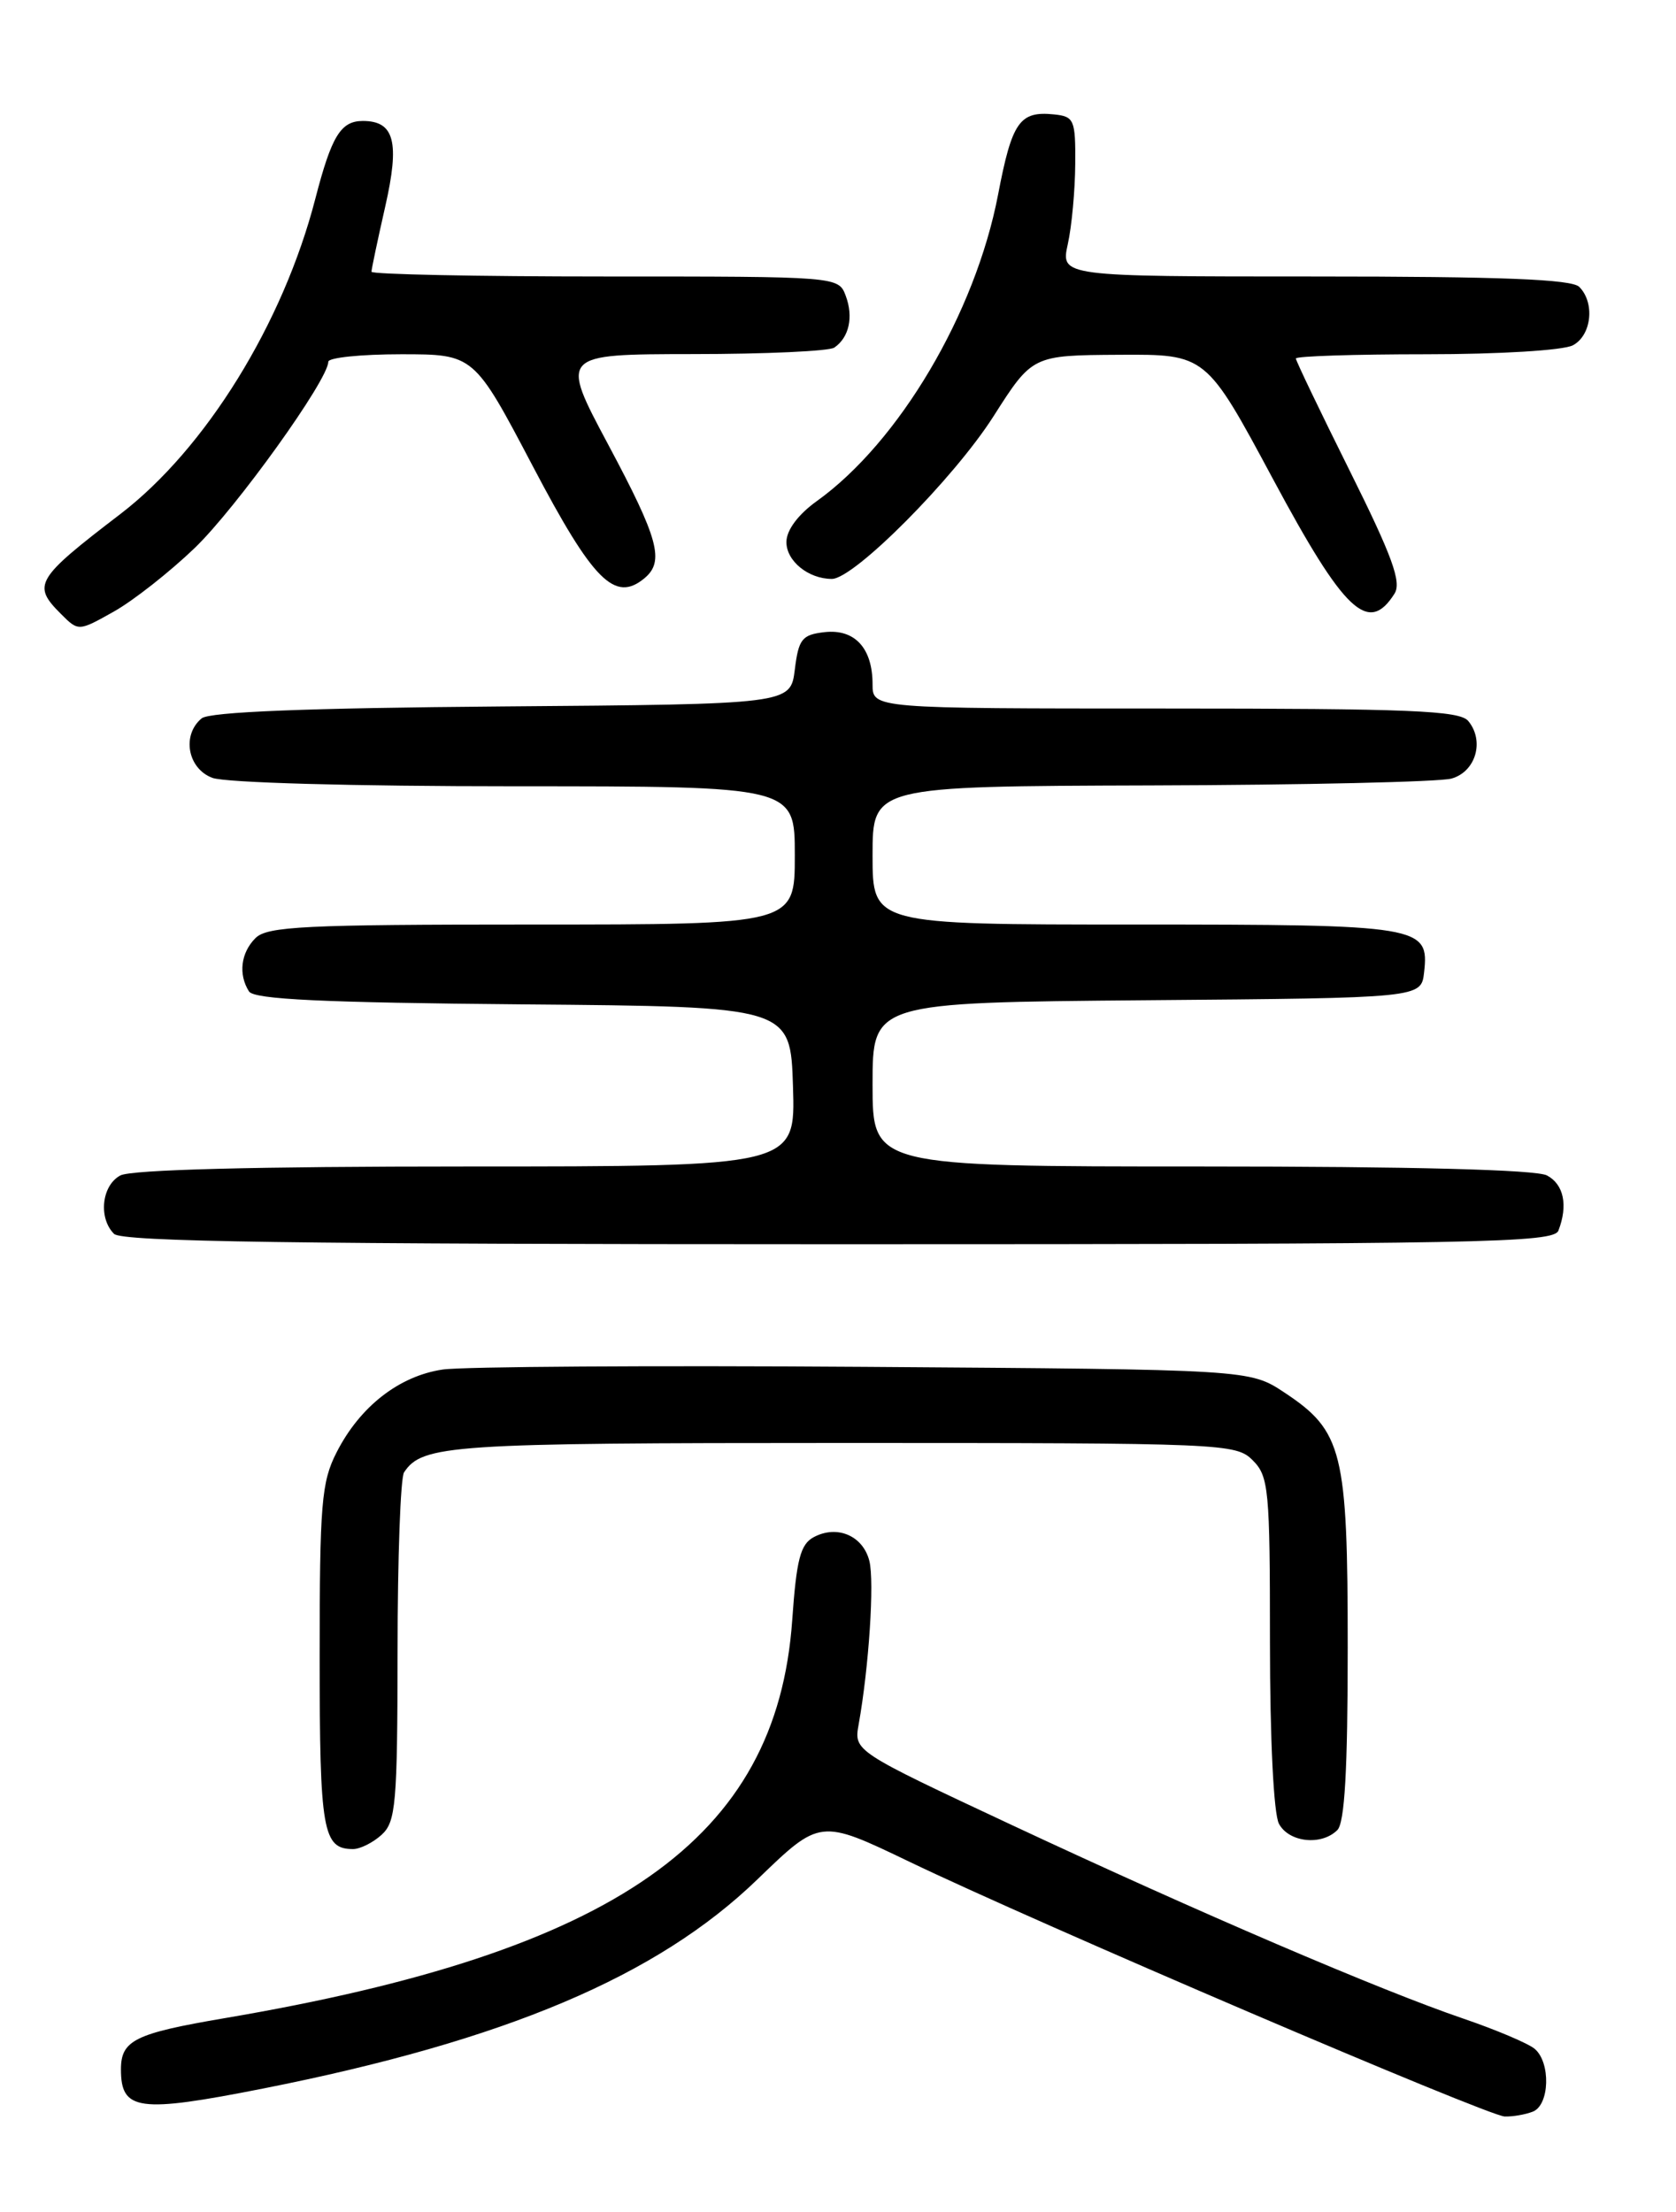 <?xml version="1.0" encoding="UTF-8" standalone="no"?>
<!DOCTYPE svg PUBLIC "-//W3C//DTD SVG 1.1//EN" "http://www.w3.org/Graphics/SVG/1.1/DTD/svg11.dtd" >
<svg xmlns="http://www.w3.org/2000/svg" xmlns:xlink="http://www.w3.org/1999/xlink" version="1.1" viewBox="0 0 194 256">
 <g >
 <path fill="currentColor"
d=" M 177.42 244.39 C 179.38 243.64 179.52 238.68 177.63 237.11 C 176.87 236.48 173.16 234.91 169.38 233.62 C 159.76 230.34 138.76 221.34 117.17 211.24 C 98.84 202.66 98.84 202.66 99.39 199.58 C 100.58 192.94 101.23 183.04 100.63 180.65 C 99.89 177.73 96.90 176.45 94.19 177.90 C 92.65 178.72 92.19 180.49 91.70 187.52 C 89.91 212.86 71.35 225.87 26.00 233.57 C 15.60 235.34 14.00 236.13 14.00 239.50 C 14.00 244.29 16.04 244.56 30.42 241.72 C 58.50 236.16 76.07 228.73 87.68 217.50 C 94.92 210.50 94.92 210.50 105.21 215.44 C 120.05 222.58 172.20 244.89 174.17 244.95 C 175.09 244.98 176.55 244.73 177.42 244.39 Z  M 44.17 212.35 C 45.82 210.85 46.00 208.80 46.02 191.10 C 46.02 180.32 46.36 171.00 46.77 170.40 C 48.89 167.21 52.06 167.00 97.43 167.00 C 141.67 167.00 143.06 167.06 145.00 169.00 C 146.86 170.86 147.00 172.33 147.00 190.07 C 147.00 201.30 147.43 209.93 148.04 211.07 C 149.19 213.23 152.96 213.64 154.80 211.80 C 155.65 210.95 156.00 204.84 156.00 190.70 C 156.00 167.97 155.42 165.63 148.67 161.16 C 144.65 158.50 144.65 158.50 100.07 158.19 C 75.56 158.02 53.59 158.16 51.25 158.50 C 46.21 159.24 41.66 162.78 38.96 168.09 C 37.21 171.51 37.00 174.04 37.00 191.76 C 37.00 211.93 37.36 214.00 40.87 214.00 C 41.68 214.00 43.17 213.26 44.17 212.35 Z  M 180.39 142.42 C 181.52 139.49 181.01 137.08 179.07 136.04 C 177.83 135.37 163.39 135.00 139.07 135.00 C 101.00 135.00 101.00 135.00 101.00 125.51 C 101.00 116.03 101.00 116.03 132.75 115.76 C 164.50 115.50 164.50 115.50 164.84 112.55 C 165.45 107.14 164.58 107.00 131.31 107.00 C 101.00 107.00 101.00 107.00 101.00 99.00 C 101.00 91.00 101.00 91.00 133.25 90.90 C 150.99 90.85 166.62 90.49 168.00 90.11 C 170.82 89.33 171.87 85.75 169.95 83.44 C 168.95 82.24 163.20 82.00 134.88 82.00 C 101.00 82.00 101.00 82.00 101.00 79.19 C 101.00 75.01 98.94 72.77 95.45 73.16 C 92.83 73.46 92.44 73.95 92.00 77.50 C 91.50 81.50 91.50 81.50 58.09 81.76 C 35.46 81.94 24.24 82.39 23.34 83.14 C 21.02 85.06 21.71 88.94 24.57 90.02 C 26.04 90.59 40.91 91.00 59.57 91.00 C 92.00 91.00 92.00 91.00 92.00 99.00 C 92.00 107.00 92.00 107.00 61.57 107.00 C 35.24 107.00 30.93 107.21 29.57 108.57 C 27.87 110.27 27.57 112.77 28.82 114.74 C 29.40 115.66 37.32 116.04 60.55 116.24 C 91.50 116.50 91.50 116.50 91.79 125.75 C 92.08 135.00 92.08 135.00 53.97 135.00 C 29.62 135.00 15.17 135.37 13.93 136.04 C 11.77 137.19 11.36 140.96 13.20 142.80 C 14.11 143.71 34.11 144.00 97.09 144.00 C 171.58 144.00 179.85 143.84 180.39 142.42 Z  M 22.53 63.43 C 27.34 58.80 38.00 43.96 38.00 41.87 C 38.00 41.39 41.79 41.00 46.43 41.00 C 54.86 41.00 54.86 41.00 61.67 53.95 C 68.66 67.25 71.17 69.77 74.60 66.92 C 76.94 64.97 76.24 62.38 70.41 51.47 C 64.82 41.00 64.82 41.00 80.16 40.98 C 88.60 40.98 95.98 40.64 96.57 40.23 C 98.28 39.07 98.81 36.69 97.90 34.25 C 97.06 32.00 97.06 32.00 70.03 32.00 C 55.16 32.00 43.00 31.75 43.00 31.45 C 43.00 31.14 43.72 27.75 44.59 23.91 C 46.29 16.43 45.66 14.00 42.00 14.00 C 39.44 14.00 38.38 15.74 36.50 23.00 C 32.77 37.44 23.80 51.94 13.92 59.50 C 4.11 67.01 3.70 67.70 7.04 71.04 C 9.08 73.08 9.08 73.08 13.16 70.79 C 15.41 69.53 19.62 66.22 22.53 63.43 Z  M 161.42 68.70 C 162.25 67.38 161.16 64.38 156.24 54.50 C 152.81 47.61 150.00 41.76 150.00 41.49 C 150.00 41.22 156.78 41.00 165.07 41.00 C 173.54 41.00 180.98 40.55 182.07 39.96 C 184.23 38.81 184.64 35.04 182.80 33.20 C 181.92 32.32 173.73 32.00 152.19 32.00 C 122.78 32.00 122.78 32.00 123.60 28.25 C 124.06 26.19 124.44 22.02 124.46 19.00 C 124.50 13.86 124.34 13.48 122.00 13.24 C 118.02 12.83 117.14 14.10 115.53 22.52 C 112.90 36.24 104.08 51.16 94.54 58.00 C 92.39 59.54 91.04 61.35 91.03 62.71 C 91.00 64.91 93.56 67.00 96.29 67.00 C 98.86 67.00 110.41 55.38 115.00 48.18 C 119.50 41.12 119.50 41.12 129.55 41.06 C 139.60 41.00 139.60 41.00 147.35 55.44 C 155.63 70.88 158.40 73.48 161.42 68.70 Z "/>
</g>
</svg>